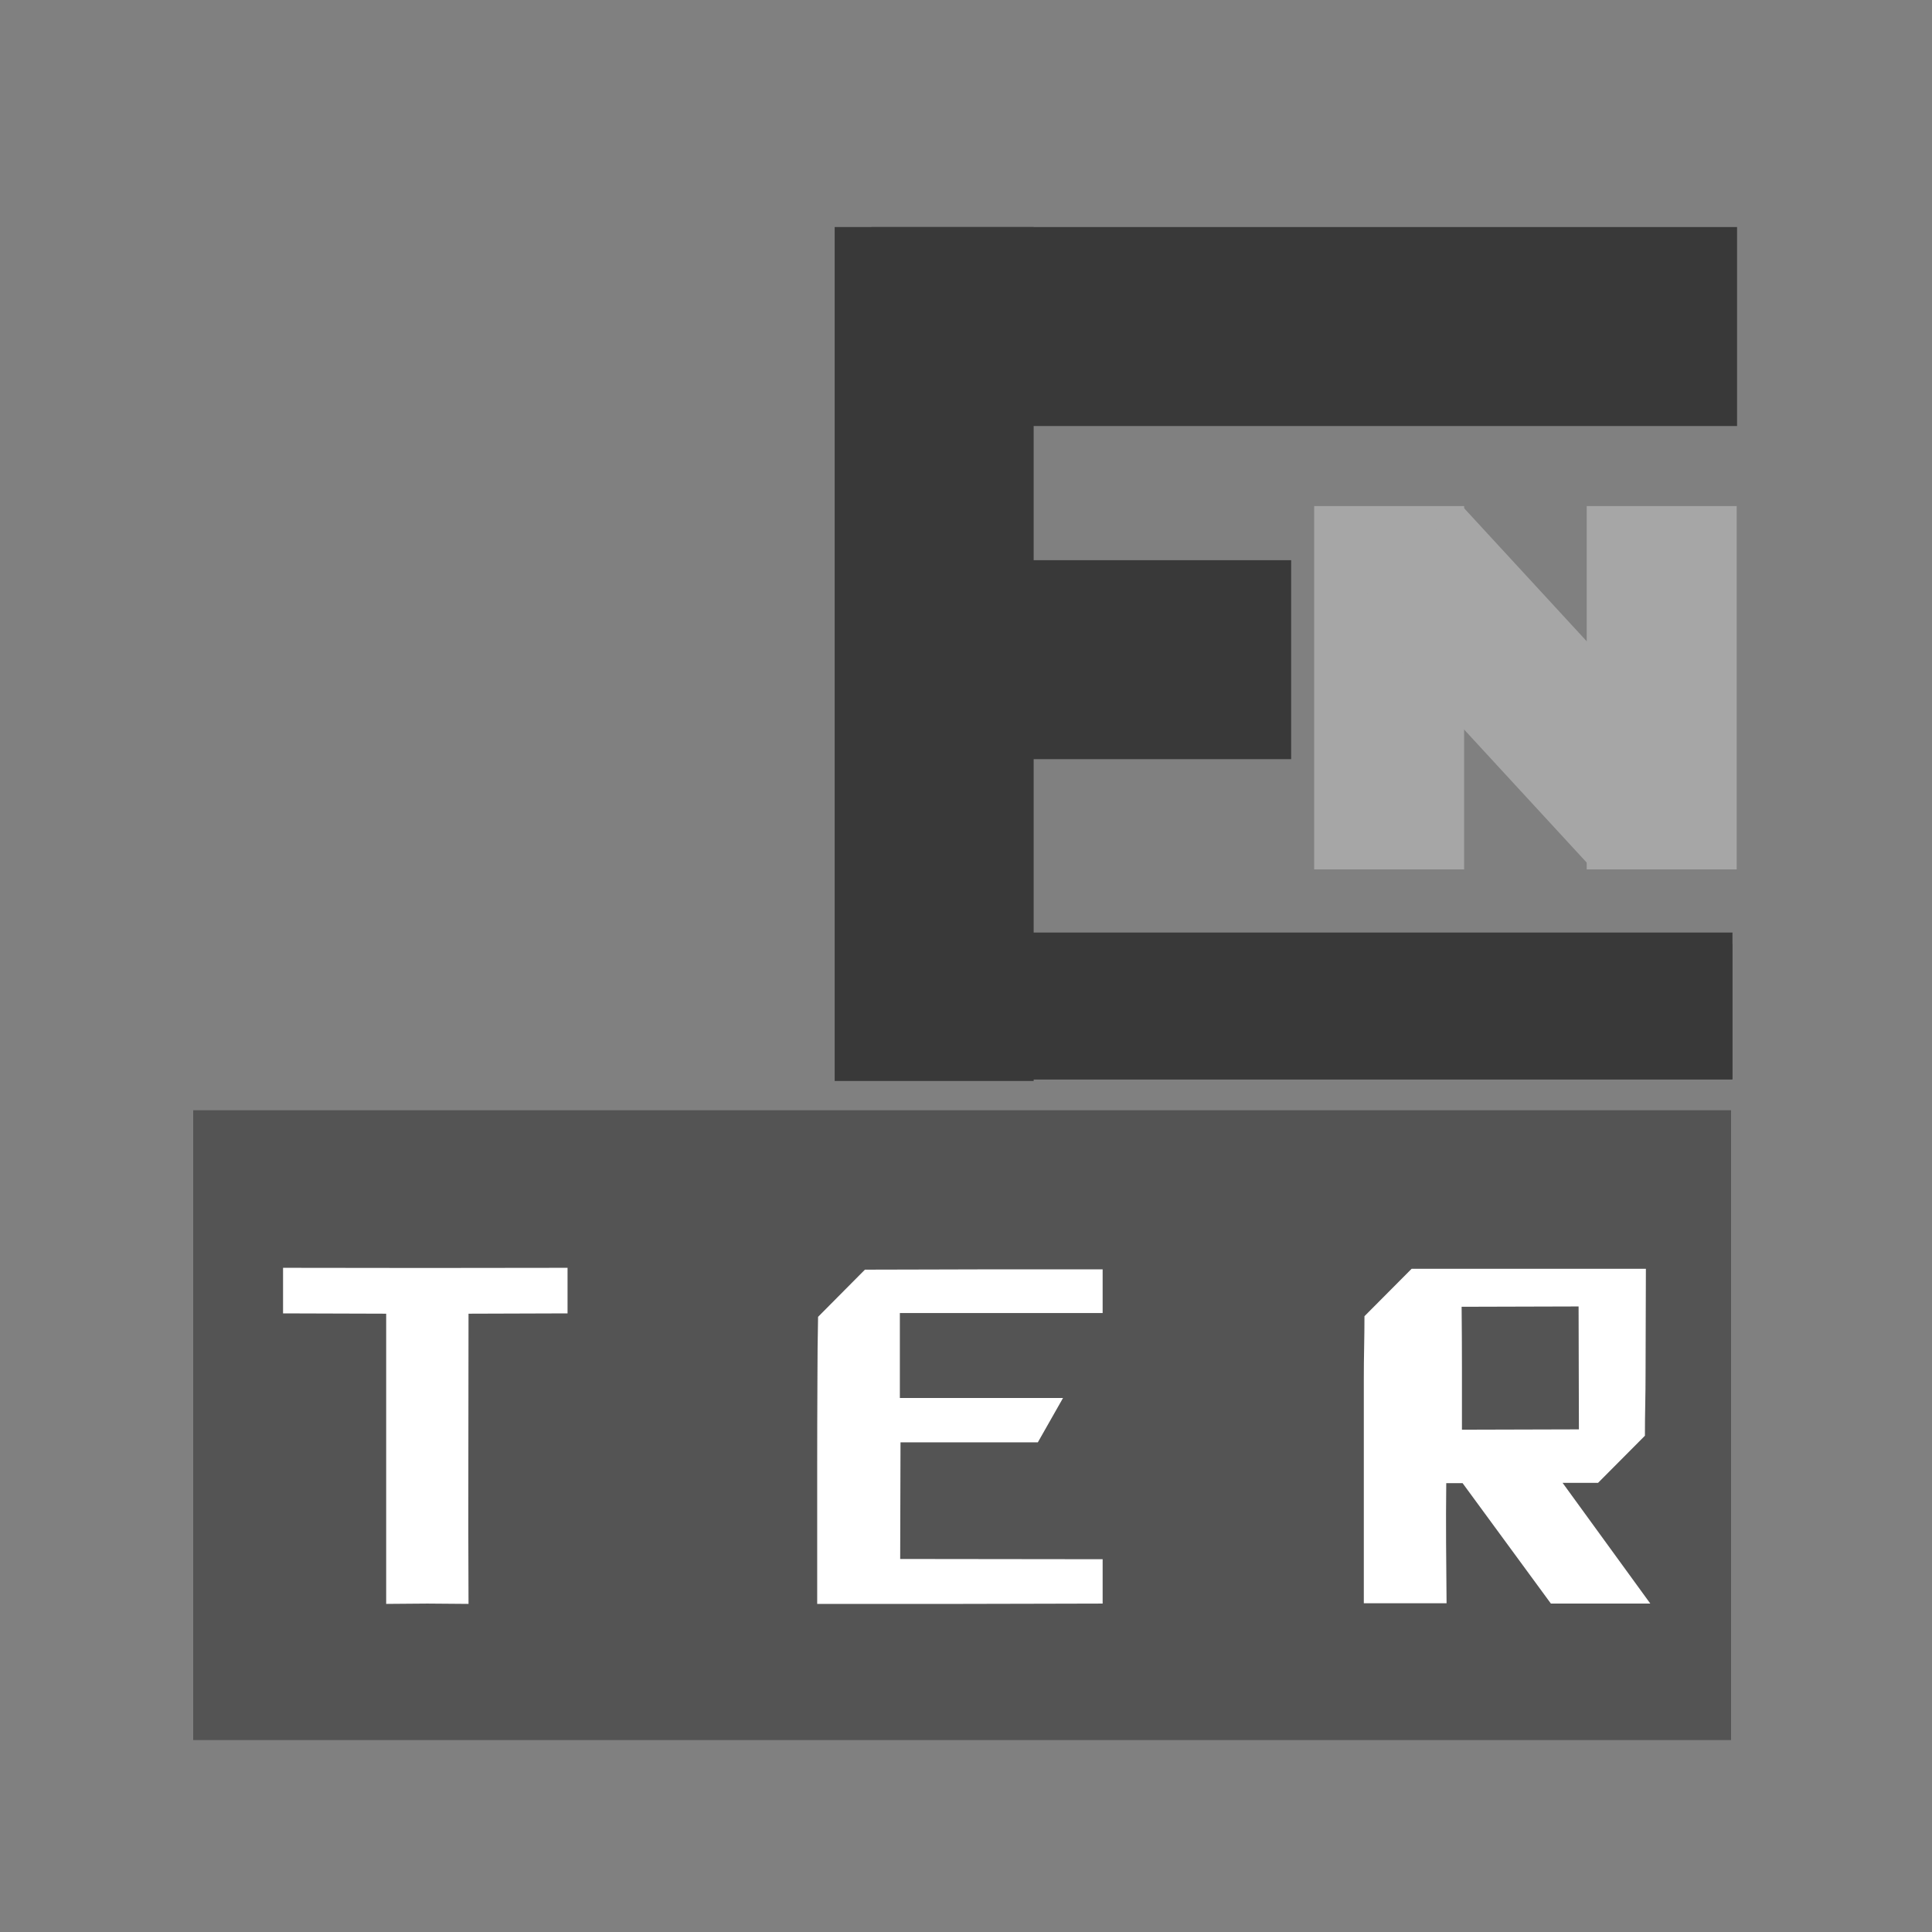 <svg xmlns="http://www.w3.org/2000/svg" xmlns:xlink="http://www.w3.org/1999/xlink" width="500" zoomAndPan="magnify" viewBox="0 0 375 375" height="500" preserveAspectRatio="xMidYMid meet" version="1.0"><rect x="0" y="0" width="375" height="375" fill="#808080" stroke="none"/><defs><g/><clipPath id="d07695e23f"><path d="M 37.5 215.504 L 336 215.504 L 336 337.754 L 37.5 337.754 Z M 37.5 215.504 " clip-rule="nonzero"/></clipPath></defs><path stroke-linecap="butt" transform="matrix(39.011, 0, 0, 38.621, 166.624, 128.043)" fill="none" stroke-linejoin="miter" d="M 0 0 L 2.153 0 " stroke="#393939" stroke-width="1" stroke-opacity="1" stroke-miterlimit="4"/><path stroke-linecap="butt" transform="matrix(26.25, 0, 0, 26.25, 186.229, 196.381)" fill="none" stroke-linejoin="miter" d="M 0 -0 L 5.714 -0 " stroke="#393939" stroke-width="1" stroke-opacity="1" stroke-miterlimit="4"/><path stroke-linecap="butt" transform="matrix(0, 39.075, -38.621, 0, 181.321, 44.068)" fill="none" stroke-linejoin="miter" d="M -0 0 L 4.242 0 " stroke="#393939" stroke-width="1" stroke-opacity="1" stroke-miterlimit="4"/><path stroke-linecap="butt" transform="matrix(39.011, 0, 0, 38.621, 169.143, 63.38)" fill="none" stroke-linejoin="miter" d="M 0 -0 L 4.307 -0 " stroke="#393939" stroke-width="1" stroke-opacity="1" stroke-miterlimit="4"/><path stroke-linecap="butt" transform="matrix(28.508, 0, 0, 28.5, 168.273, 195.256)" fill="none" stroke-linejoin="miter" d="M 0 -0 L 5.893 -0 " stroke="#393939" stroke-width="1" stroke-opacity="1" stroke-miterlimit="4"/><path stroke-linecap="butt" transform="matrix(0, 29.235, -29.11, 0, 269.634, 98.234)" fill="none" stroke-linejoin="miter" d="M -0 0 L 2.412 0 " stroke="#a6a6a6" stroke-width="1" stroke-opacity="1" stroke-miterlimit="4"/><path stroke-linecap="butt" transform="matrix(19.827, 21.519, -21.408, 19.725, 273.104, 108.099)" fill="none" stroke-linejoin="miter" d="M 0 -0 L 2.307 0 " stroke="#a6a6a6" stroke-width="1" stroke-opacity="1" stroke-miterlimit="4"/><path stroke-linecap="butt" transform="matrix(0, 29.235, -29.11, 0, 322.54, 98.234)" fill="none" stroke-linejoin="miter" d="M -0 0 L 2.412 0 " stroke="#a6a6a6" stroke-width="1" stroke-opacity="1" stroke-miterlimit="4"/><g clip-path="url(#d07695e23f)"><path fill="#545454" d="M 37.5 215.504 L 336 215.504 L 336 337.754 L 37.5 337.754 L 37.5 215.504 " fill-opacity="1" fill-rule="nonzero"/></g><g fill="#ffffff" fill-opacity="1"><g transform="translate(49.565, 311.378)"><g><path d="M 25.391 -56.391 L 5.375 -56.453 L 5.375 -65.297 C 23.758 -65.254 42.164 -65.254 60.594 -65.297 L 60.594 -56.453 L 41.375 -56.391 C 41.375 -46.953 41.363 -37.562 41.344 -28.219 C 41.32 -18.883 41.332 -9.5 41.375 -0.062 C 40.031 -0.062 38.688 -0.07 37.344 -0.094 C 36 -0.113 34.676 -0.125 33.375 -0.125 C 32.07 -0.125 30.75 -0.113 29.406 -0.094 C 28.07 -0.07 26.734 -0.062 25.391 -0.062 Z M 25.391 -56.391 "/></g></g></g><g fill="#ffffff" fill-opacity="1"><g transform="translate(114.246, 311.378)"><g/></g></g><g fill="#ffffff" fill-opacity="1"><g transform="translate(156.35, 311.378)"><g><path d="M 57.672 -0.125 C 53.891 -0.125 49.598 -0.113 44.797 -0.094 C 39.992 -0.07 35.066 -0.062 30.016 -0.062 C 24.973 -0.062 20.039 -0.062 15.219 -0.062 C 10.406 -0.062 6.086 -0.062 2.266 -0.062 L 2.266 -9.156 C 2.266 -14.926 2.266 -20.672 2.266 -26.391 C 2.266 -32.109 2.281 -37.859 2.312 -43.641 C 2.312 -45.629 2.32 -47.641 2.344 -49.672 C 2.363 -51.711 2.395 -53.75 2.438 -55.781 L 11.531 -64.938 C 16.164 -64.938 20.477 -64.945 24.469 -64.969 C 28.457 -64.988 32.301 -65 36 -65 C 39.707 -65 43.32 -65 46.844 -65 C 50.363 -65 53.973 -65 57.672 -65 L 57.672 -56.516 L 18.312 -56.516 L 18.312 -40.031 L 49.984 -40.031 L 45.094 -31.422 L 18.438 -31.422 L 18.375 -8.781 L 57.672 -8.734 Z M 57.672 -0.125 "/></g></g></g><g fill="#ffffff" fill-opacity="1"><g transform="translate(218.346, 311.378)"><g/></g></g><g fill="#ffffff" fill-opacity="1"><g transform="translate(260.45, 311.378)"><g><path d="M 23.312 -33.875 L 46.016 -33.938 C 46.016 -38 46.004 -41.973 45.984 -45.859 C 45.961 -49.742 45.953 -53.723 45.953 -57.797 L 23.25 -57.734 C 23.289 -53.66 23.312 -49.68 23.312 -45.797 C 23.312 -41.91 23.312 -37.938 23.312 -33.875 Z M 42.844 -23.562 L 59.875 -0.125 L 40.578 -0.125 L 23.438 -23.5 L 20.266 -23.5 C 20.223 -19.594 20.211 -15.719 20.234 -11.875 C 20.254 -8.031 20.285 -4.133 20.328 -0.188 L 4.266 -0.188 L 4.266 -43.75 C 4.266 -45.789 4.285 -47.828 4.328 -49.859 C 4.367 -51.891 4.391 -53.906 4.391 -55.906 L 13.547 -65.109 L 59.016 -65.109 C 59.016 -61.734 59.004 -58.367 58.984 -55.016 C 58.961 -51.66 58.953 -48.273 58.953 -44.859 C 58.953 -42.859 58.93 -40.844 58.891 -38.812 C 58.848 -36.781 58.828 -34.742 58.828 -32.703 L 49.734 -23.562 Z M 42.844 -23.562 "/></g></g></g></svg>